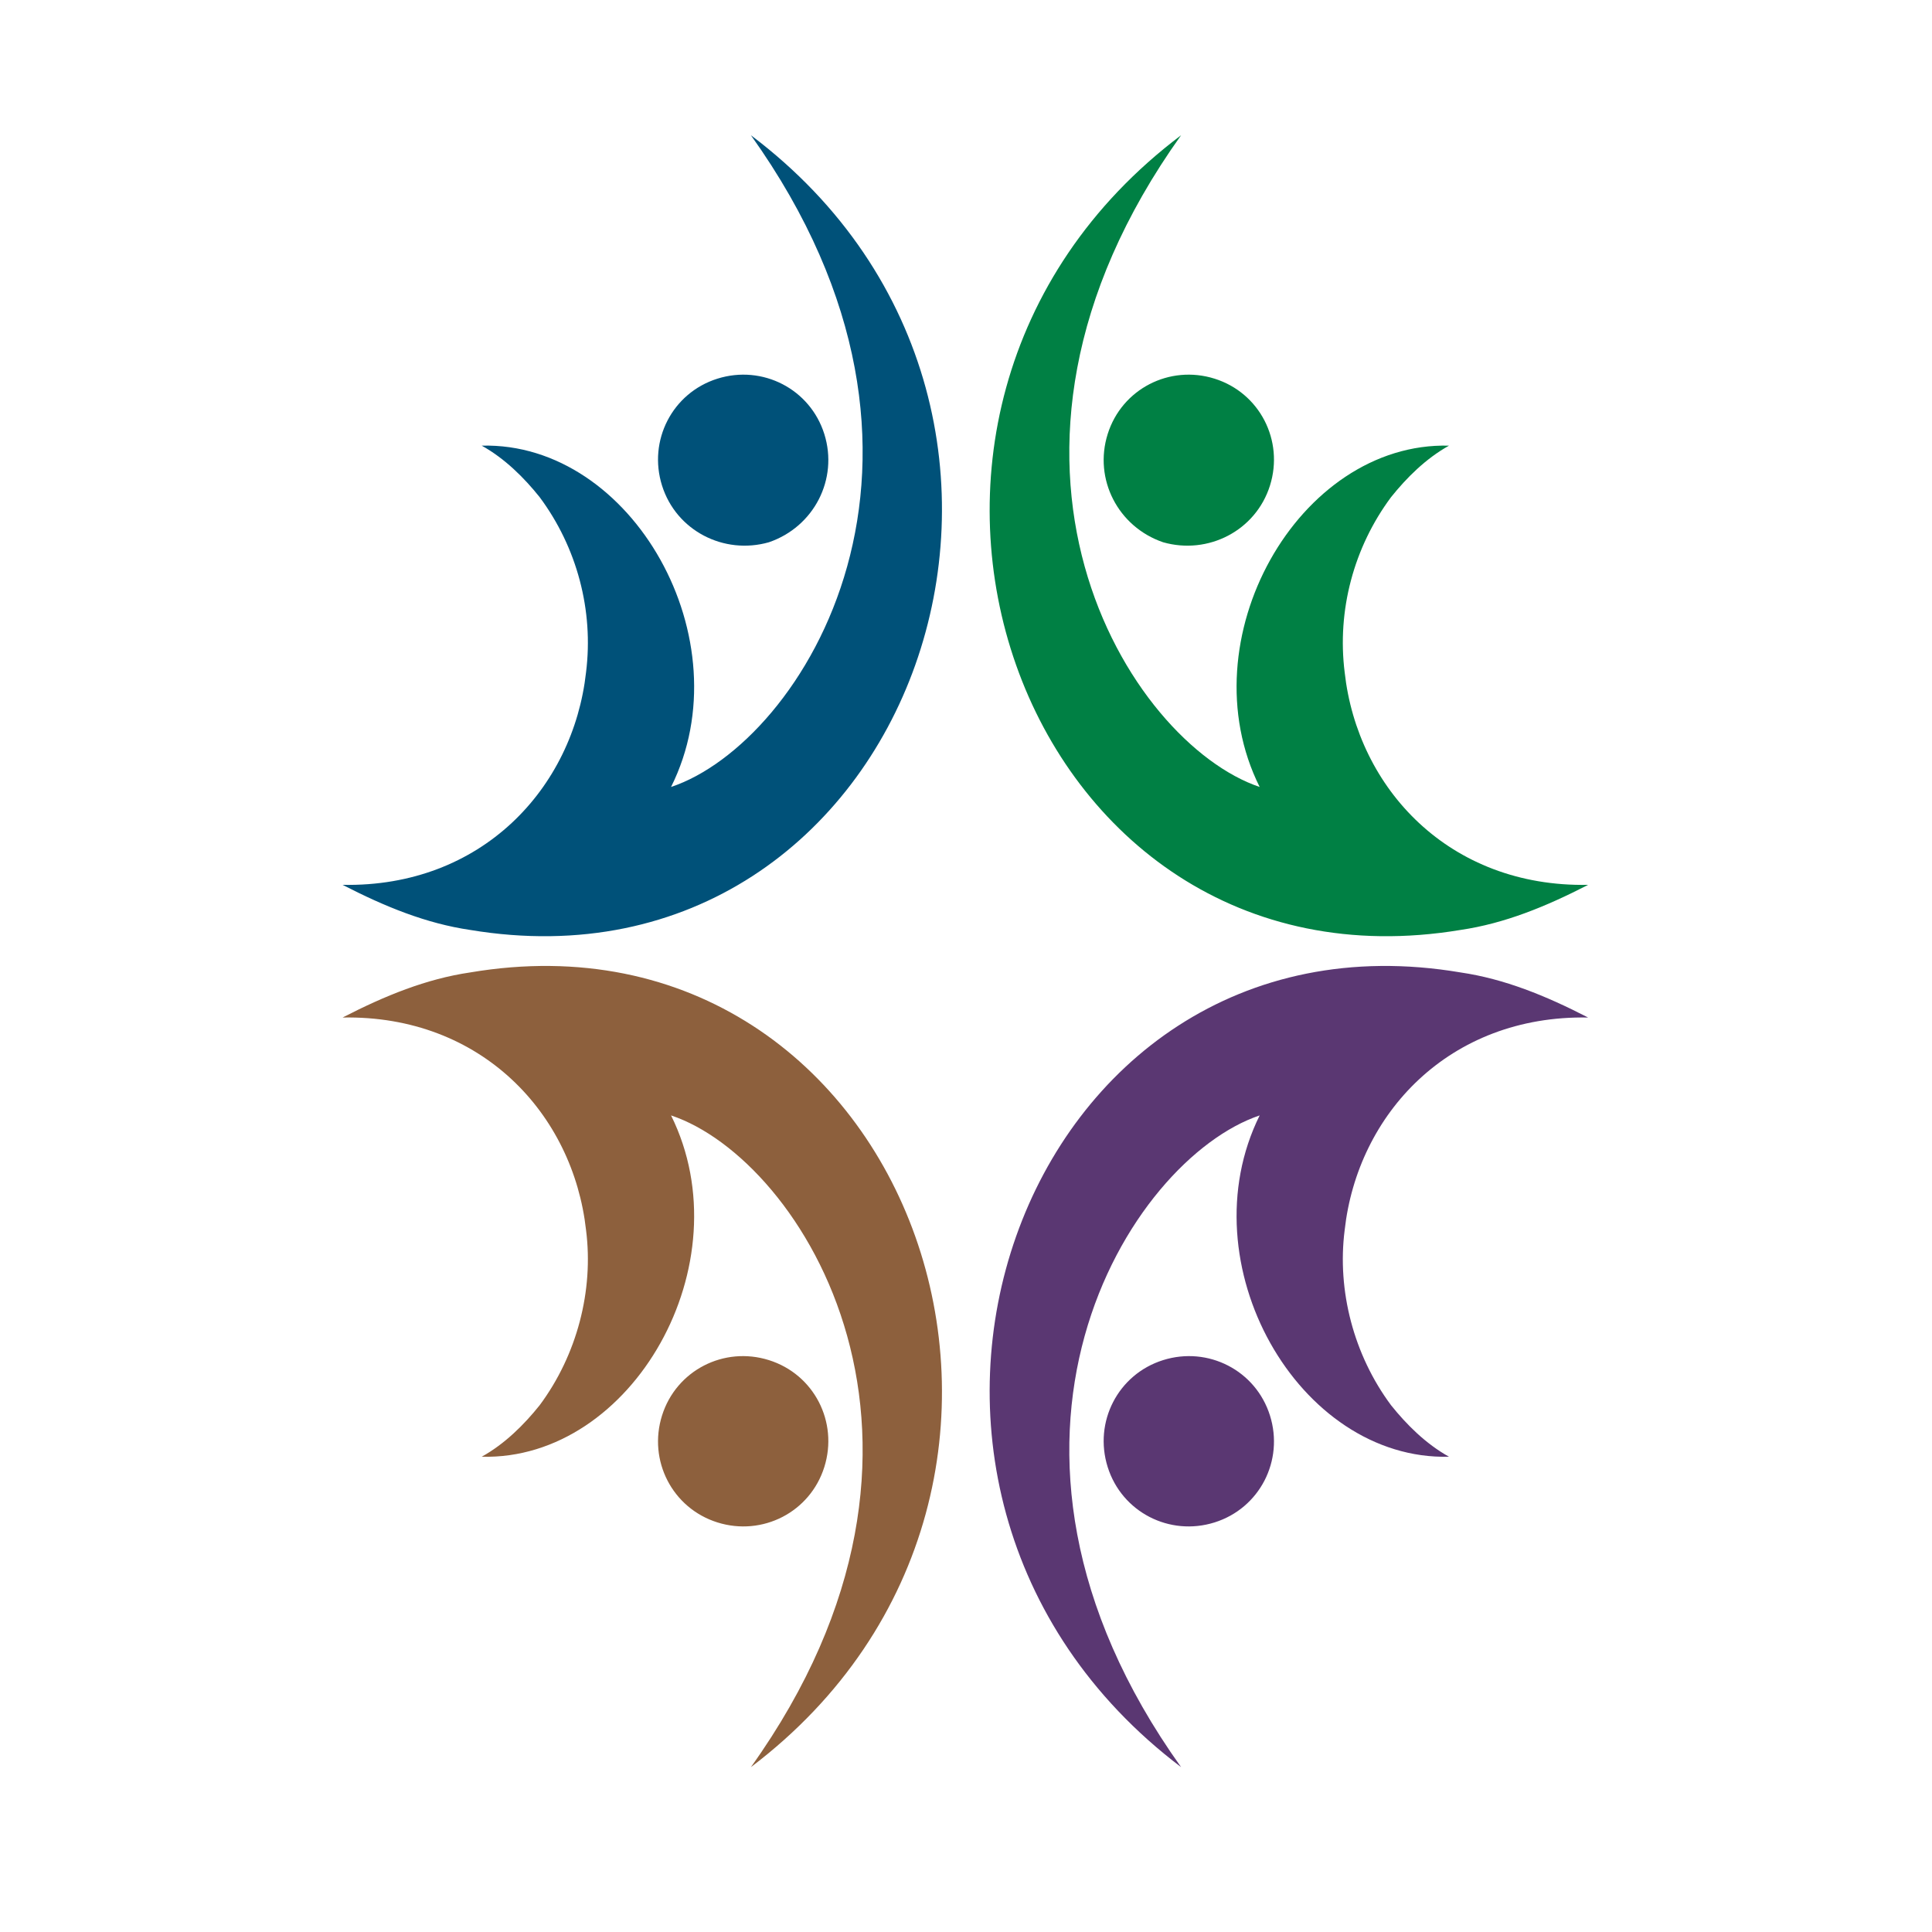 <?xml version="1.0" encoding="utf-8"?>
<!-- Generator: Adobe Illustrator 18.1.0, SVG Export Plug-In . SVG Version: 6.00 Build 0)  -->
<svg version="1.1" id="Layer_1" xmlns="http://www.w3.org/2000/svg" xmlns:xlink="http://www.w3.org/1999/xlink" x="0px" y="0px"
	 viewBox="0 0 150 150" enable-background="new 0 0 150 150" xml:space="preserve">
<g>
	<path fill="#005179" d="M64,33.7c-1.1-3.5-4.8-5.4-8.3-4.3c-3.5,1.1-5.4,4.8-4.3,8.3c1.1,3.5,4.8,5.4,8.3,4.4
		C63.2,40.9,65.1,37.2,64,33.7"/>
	<path fill="#005179" d="M58.3,10.5c18,25.2,4,47.2-6.2,50.6c5.7-11.4-3-26.8-14.7-26.5c1.8,1,3.3,2.5,4.5,4
		c2.9,3.9,4.2,8.8,3.6,13.6c-1,9-8.1,16.7-18.9,16.5c3.3,1.7,6.5,3,9.9,3.5C70.8,77.9,87.1,32.2,58.3,10.5"/>
	<path fill="#008044" d="M86,33.7c1.1-3.5,4.8-5.4,8.3-4.3c3.5,1.1,5.4,4.8,4.3,8.3c-1.1,3.5-4.8,5.4-8.3,4.4
		C86.8,40.9,84.9,37.2,86,33.7"/>
	<path fill="#008044" d="M91.7,10.5c-18,25.2-4,47.2,6.1,50.6c-5.7-11.4,3-26.8,14.7-26.5c-1.8,1-3.3,2.5-4.5,4
		c-2.9,3.9-4.2,8.8-3.6,13.6c1,9,8.1,16.7,18.9,16.5c-3.3,1.7-6.5,3-9.9,3.5C79.1,77.9,62.9,32.2,91.7,10.5"/>
	<path fill="#8D603D" d="M64,113.9c-1.1,3.5-4.8,5.4-8.3,4.3c-3.5-1.1-5.4-4.8-4.3-8.3c1.1-3.5,4.8-5.4,8.3-4.3
		C63.2,106.7,65.1,110.4,64,113.9"/>
	<path fill="#8D603D" d="M58.3,137.2c18-25.2,4-47.2-6.2-50.6c5.7,11.5-3,26.8-14.7,26.5c1.8-1,3.3-2.5,4.5-4
		c2.9-3.9,4.2-8.9,3.6-13.6c-1-9-8.1-16.7-18.9-16.5c3.3-1.7,6.5-3,9.9-3.5C70.8,69.7,87.1,115.4,58.3,137.2"/>
	<path fill="#5A3772" d="M86,113.9c1.1,3.5,4.8,5.4,8.3,4.3c3.5-1.1,5.4-4.8,4.3-8.3c-1.1-3.5-4.8-5.4-8.3-4.3
		C86.8,106.7,84.9,110.4,86,113.9"/>
	<path fill="#5A3772" d="M91.7,137.2c-18-25.2-4-47.2,6.1-50.6c-5.7,11.5,3,26.8,14.7,26.5c-1.8-1-3.3-2.5-4.5-4
		c-2.9-3.9-4.2-8.9-3.6-13.6c1-9,8.1-16.7,18.9-16.5c-3.3-1.7-6.5-3-9.9-3.5C79.1,69.7,62.9,115.4,91.7,137.2"/>
</g>
</svg>
